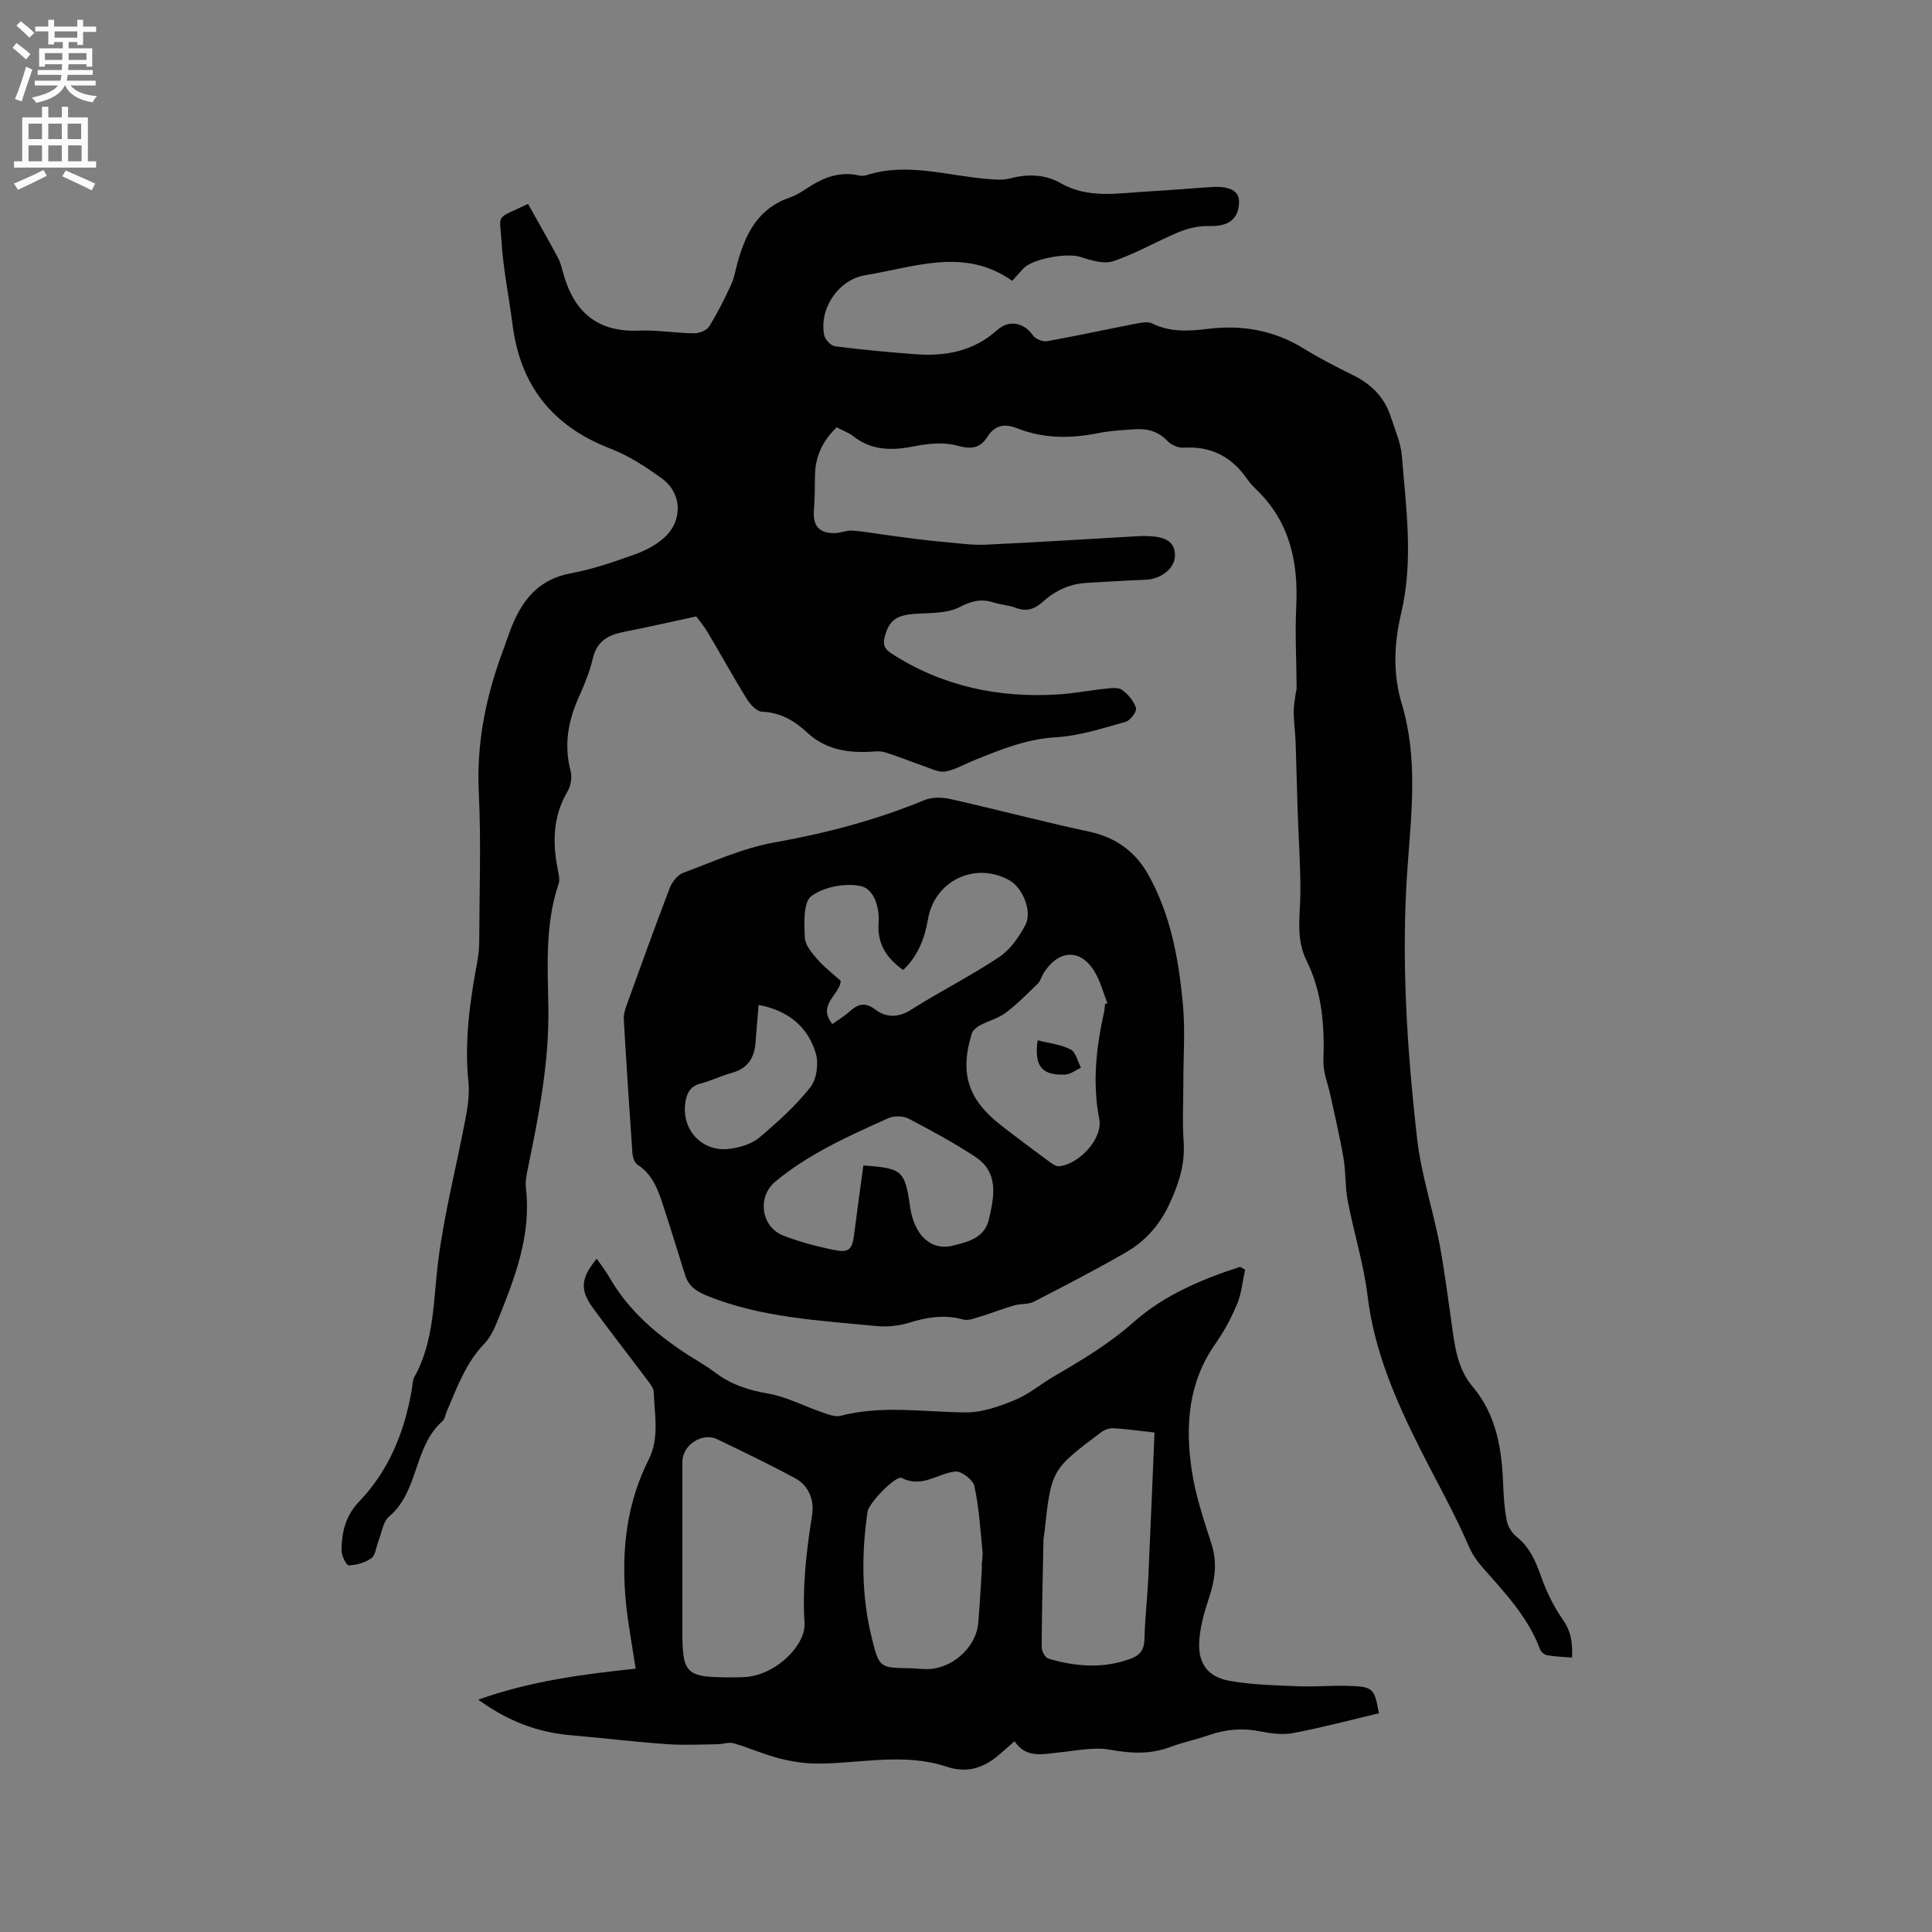 <svg enable-background="new 0 0 400 400" viewBox="0 0 400 400" xmlns="http://www.w3.org/2000/svg"><rect x="0" y="0" width="400" height="400" fill="#808080" stroke="none"/><g fill="#010102"><path d="m173.22 88.48c-3.06 2.94-4.47 6.23-4.49 10.15-.01 2.33-.04 4.67-.22 6.99-.25 3.26 1.1 4.84 4.4 4.75 1.15-.03 2.31-.58 3.44-.52 2.02.1 4.02.49 6.03.76 2.35.32 4.7.66 7.06.95 2.16.26 4.32.51 6.49.7 2.71.23 5.43.64 8.13.51 10.58-.49 21.15-1.17 31.73-1.77.63-.04 1.27-.02 1.91 0 3.89.09 5.63 1.39 5.56 4.13-.07 2.57-2.91 4.78-6.04 4.9-4.09.15-8.18.43-12.27.65-3.53.19-6.52 1.64-9.11 3.97-1.62 1.46-3.31 2.04-5.49 1.21-1.47-.56-3.12-.64-4.62-1.12-2.55-.81-4.54-.35-7.05.95-2.62 1.36-6.11 1.18-9.24 1.4-3.85.27-5.32 1.32-6.24 4.63-.46 1.67-.16 2.59 1.4 3.6 10.57 6.81 22.19 9.23 34.58 8.45 3.27-.21 6.5-.86 9.76-1.19 1.13-.12 2.59-.31 3.37.26 1.25.92 2.47 2.32 2.89 3.75.21.71-1.19 2.59-2.16 2.86-4.74 1.32-9.55 2.91-14.4 3.19-6.18.36-11.6 2.6-17.12 4.84-1.94.79-3.82 1.92-5.84 2.25-1.37.22-2.95-.62-4.39-1.11-2.73-.93-5.4-2.06-8.16-2.89-1.07-.32-2.32-.1-3.48-.06-4.69.16-8.97-.67-12.59-4.05-2.56-2.39-5.51-4.13-9.31-4.27-1.1-.04-2.44-1.53-3.15-2.67-2.79-4.5-5.33-9.15-8.04-13.69-.86-1.44-1.95-2.74-2.41-3.37-5.33 1.15-10.08 2.25-14.87 3.18-3.25.63-5.67 1.86-6.52 5.46-.66 2.76-1.74 5.46-2.91 8.05-2.25 4.97-3.13 9.98-1.7 15.38.34 1.28 0 3.06-.68 4.23-3.05 5.18-3.09 10.62-1.96 16.26.19.92.42 1.99.14 2.82-2.82 8.34-2.26 17.02-2.12 25.53.19 11.37-1.96 22.32-4.23 33.32-.28 1.34-.57 2.75-.42 4.08 1.17 9.89-2.33 18.76-5.9 27.6-.67 1.65-1.48 3.4-2.69 4.65-3.88 4.01-5.66 9.11-7.8 14.05-.29.68-.39 1.58-.89 2.02-6 5.26-4.84 14.5-11.04 19.73-1.29 1.09-1.53 3.41-2.24 5.17-.47 1.18-.56 2.83-1.42 3.45-1.29.93-3.09 1.45-4.69 1.49-.51.01-1.53-2.07-1.51-3.18.07-3.72.82-7.08 3.69-10.07 6.19-6.45 9.39-14.49 10.89-23.25.14-.83.11-1.78.5-2.48 4.23-7.6 3.9-16.05 4.98-24.32 1.28-9.84 3.79-19.51 5.64-29.29.47-2.46.83-5.06.58-7.53-.86-8.45.31-16.7 1.85-24.94.27-1.45.39-2.94.39-4.41.03-10.18.41-20.38-.09-30.54-.5-10.18 1.44-19.77 4.94-29.19.55-1.49 1.05-3 1.61-4.48 2.25-5.93 5.64-10.45 12.49-11.71 4.45-.82 8.81-2.33 13.09-3.85 2.24-.8 4.53-1.96 6.27-3.54 3.9-3.55 3.69-9.21-.51-12.26-3.31-2.41-6.87-4.72-10.66-6.18-11.97-4.6-18.66-13.06-20.25-25.71-.72-5.67-1.91-11.3-2.26-16.99-.38-6.16-1.46-4.63 5.47-7.95 2.04 3.65 4.17 7.35 6.18 11.1.54 1.01.81 2.18 1.13 3.3 2.2 7.93 7.02 12.2 15.63 11.83 3.79-.16 7.61.52 11.42.56 1.07.01 2.62-.59 3.14-1.42 1.73-2.75 3.18-5.7 4.55-8.65.66-1.42.9-3.04 1.33-4.57 1.67-6.02 4.29-11.24 10.78-13.46 1.38-.47 2.66-1.32 3.9-2.12 3.2-2.08 6.56-3.36 10.46-2.46.5.11 1.09.08 1.58-.07 8.46-2.71 16.74.16 25.09.79 1.46.11 3.02.29 4.4-.07 3.74-.98 7.32-.98 10.73.96 5.76 3.28 11.92 2.03 17.99 1.7 4.44-.24 8.88-.64 13.32-.92 3.69-.23 5.61.86 5.58 3.05-.05 3.63-2.23 5.16-6.17 5.03-2.1-.07-4.35.45-6.31 1.26-4.57 1.88-8.88 4.45-13.54 6.01-1.99.67-4.69-.18-6.88-.89-2.68-.87-9.93.36-11.81 2.47-.7.78-1.41 1.56-2.25 2.49-9.91-7-20.23-2.82-30.43-1.16-5.54.9-9.62 6.96-8.49 12.43.19.91 1.37 2.17 2.22 2.28 5.55.71 11.13 1.24 16.72 1.65 6.2.46 11.98-.62 16.84-4.98 2.52-2.26 5.59-1.56 7.44 1.09.52.74 2.01 1.35 2.91 1.19 6.25-1.12 12.46-2.48 18.7-3.69 1-.19 2.24-.39 3.07.02 3.73 1.84 7.62 1.6 11.52 1.12 7.08-.87 13.68.27 19.83 4.06 3.33 2.05 6.83 3.84 10.34 5.58 3.7 1.84 6.38 4.52 7.67 8.46.88 2.71 2.1 5.43 2.33 8.21.89 10.84 2.42 21.72-.14 32.55-1.49 6.29-1.75 12.55.13 18.8 3.32 11.03 2.03 22.22 1.21 33.42-1.39 18.87-.18 37.63 1.94 56.44.87 7.74 3.36 14.92 4.75 22.43.94 5.1 1.6 10.26 2.33 15.4.69 4.82 1.11 9.71 4.44 13.66 4.92 5.84 6.03 12.85 6.31 20.15.1 2.54.26 5.1.75 7.59.24 1.21 1.05 2.55 2.02 3.32 2.61 2.09 3.86 4.81 4.95 7.88 1.14 3.23 2.65 6.45 4.61 9.25 1.75 2.48 2.08 4.92 1.93 7.89-1.86-.15-3.54-.19-5.17-.48-.56-.1-1.26-.71-1.46-1.25-2.51-6.74-7.38-11.79-12-17.05-1.09-1.24-2.06-2.68-2.71-4.19-3.01-6.99-6.78-13.6-10.17-20.36-4.93-9.82-9.42-20.08-10.79-31.37-.81-6.69-2.86-13.22-4.14-19.86-.55-2.88-.37-5.89-.86-8.79-.74-4.34-1.77-8.62-2.69-12.93-.52-2.43-1.56-4.88-1.48-7.29.25-7.19-.26-14.22-3.5-20.74-2.28-4.58-1.3-9.27-1.27-14 .04-5.79-.39-11.58-.58-17.37-.16-4.64-.24-9.28-.41-13.91-.07-2.01-.37-4.01-.4-6.01-.02-1.25.23-2.5.38-3.76.06-.49.24-.98.23-1.47-.03-5.58-.35-11.17-.08-16.73.45-9.17-1.29-17.47-8.12-24.13-.68-.67-1.38-1.35-1.91-2.13-3.21-4.71-7.52-7.06-13.34-6.67-1.09.07-2.53-.59-3.3-1.4-1.96-2.06-4.29-2.61-6.92-2.41-2.43.19-4.89.29-7.26.77-5.72 1.16-11.35 1.21-16.84-.95-2.61-1.03-4.67-.76-6.24 1.72-1.58 2.51-3.48 2.61-6.37 1.82-2.78-.76-6.06-.38-8.98.19-4.57.9-8.74.84-12.55-2.2-.98-.73-2.12-1.12-3.32-1.75z"/><path d="m245 223.99c0 4.14-.22 8.29.06 12.4.32 4.72-1.03 8.8-3.02 13.03-2.05 4.37-5.02 7.62-9 9.91-6.24 3.59-12.63 6.9-19.03 10.19-1.15.59-2.71.36-4.01.74-2.37.69-4.67 1.6-7.03 2.32-1.15.35-2.5.91-3.55.61-3.86-1.08-7.46-.48-11.19.66-2.16.66-4.59.92-6.84.69-11.78-1.16-23.67-1.71-34.89-6.22-2.27-.91-3.9-1.98-4.63-4.26-1.48-4.64-2.87-9.3-4.39-13.92-1.12-3.42-2.18-6.87-5.51-9.02-.63-.4-.98-1.6-1.04-2.46-.65-9.2-1.25-18.4-1.78-27.61-.06-1.01.28-2.09.63-3.07 2.92-8.06 5.82-16.13 8.89-24.14.47-1.24 1.6-2.68 2.76-3.12 6.21-2.32 12.4-5.14 18.85-6.29 10.7-1.91 21.05-4.62 31.08-8.76 1.58-.65 3.69-.63 5.4-.24 9.59 2.16 19.1 4.69 28.72 6.75 5.62 1.2 9.67 4.21 12.36 9.08 4.54 8.22 6.19 17.31 7.05 26.49.52 5.38.11 10.83.11 16.24zm-72.68-11.96c1.46-1.05 2.57-1.7 3.5-2.54 1.74-1.56 3.18-2.16 5.44-.45 2.14 1.62 4.66 1.73 7.33.04 5.98-3.79 12.35-6.99 18.24-10.91 2.31-1.54 4.16-4.17 5.48-6.69 1.46-2.79-.62-7.69-3.25-9.18-7.09-4.02-15.57 0-16.93 8.01-.68 4.02-2.12 7.65-5.14 10.52-3.48-2.5-5.39-5.42-5.09-9.77.22-3.15-.89-7.08-3.82-7.64-3.22-.62-7.56.21-10.12 2.13-1.68 1.27-1.45 5.59-1.34 8.53.06 1.56 1.47 3.23 2.62 4.55 1.44 1.66 3.24 3.01 4.82 4.44-.16 2.91-4.95 4.88-1.74 8.96zm56.47-4.16c.16-.07.32-.14.48-.2-.83-2.12-1.43-4.38-2.55-6.33-2.85-4.95-7.46-4.86-10.62.08-.45.71-.65 1.64-1.22 2.21-2.15 2.1-4.27 4.26-6.66 6.05-1.57 1.18-3.63 1.69-5.39 2.64-.66.36-1.42 1-1.63 1.67-2.54 8.2-.81 13.64 6.02 18.97 3.33 2.6 6.73 5.11 10.13 7.63.56.41 1.3.93 1.91.87 4.14-.4 9.11-5.7 8.33-9.76-1.46-7.58-.63-14.9 1.02-22.26.1-.52.12-1.05.18-1.57zm-50.04 33.43c8.1.57 8.58 1.02 9.68 8.58.84 5.83 4.29 9.14 8.82 8.02 3.11-.77 6.59-1.55 7.49-5.44 1.09-4.73 2.13-9.69-2.82-12.95-4.4-2.9-9.06-5.43-13.73-7.87-1.15-.6-3.04-.68-4.22-.15-8.2 3.68-16.44 7.33-23.45 13.15-3.77 3.13-2.99 9.36 1.65 11.17 3.23 1.26 6.64 2.16 10.04 2.89 3.65.78 4.22.17 4.68-3.48.57-4.59 1.22-9.17 1.86-13.92zm-21.69-33.24c-.22 2.71-.45 5.2-.63 7.7-.22 3.16-1.54 5.4-4.79 6.32-2.24.63-4.36 1.66-6.6 2.26-1.92.51-2.71 1.65-3.07 3.49-1.16 5.96 3.4 10.96 9.44 9.98 2.02-.33 4.29-1 5.79-2.28 3.78-3.2 7.53-6.57 10.59-10.44 1.32-1.67 1.74-4.99 1.09-7.1-1.66-5.39-5.62-8.76-11.82-9.93z"/><path d="m285.49 354.72c-6.06 1.43-11.88 2.99-17.79 4.1-2.2.42-4.65.06-6.9-.38-3.66-.72-7.12-.4-10.6.83-2.59.91-5.32 1.45-7.89 2.42-4.11 1.55-8.09 1.37-12.41.58-3.42-.63-7.13.21-10.69.56-3.36.34-6.77 1.27-9.16-2.32-1.09.95-1.96 1.71-2.82 2.47-3.29 2.9-6.71 4.31-11.31 2.78-8.71-2.9-17.66-.67-26.52-.63-2.68.01-5.43-.4-8.04-1.07-3.21-.82-6.27-2.21-9.46-3.13-1.03-.3-2.26.19-3.4.2-3.54.04-7.09.23-10.61-.03-6.52-.47-13.02-1.27-19.54-1.82-6.81-.57-12.97-2.77-19.34-7.39 10.9-3.86 21.56-5.24 32.6-6.41-.44-2.76-.85-5.33-1.26-7.9-1.97-12.14-1.7-24.09 3.92-35.32 2.33-4.66 1.21-9.32 1.09-14-.02-.92-.86-1.89-1.48-2.72-3.68-4.92-7.48-9.75-11.1-14.71-2.77-3.8-2.55-6.19.76-10.23.93 1.35 1.9 2.57 2.66 3.91 3.91 6.8 9.65 11.73 16.12 15.93 1.87 1.21 3.84 2.29 5.6 3.63 3.28 2.5 6.89 3.74 10.99 4.43 3.86.65 7.5 2.61 11.27 3.89 1.25.43 2.73 1.03 3.89.73 8.62-2.24 17.27-.75 25.93-.7 3.41.02 6.96-1.26 10.19-2.59 2.9-1.2 5.38-3.35 8.13-4.94 5.74-3.34 11.35-6.69 16.43-11.2 6.23-5.52 14.04-8.84 21.99-11.4.35.19.7.39 1.05.58-.52 2.36-.73 4.86-1.64 7.06-1.21 2.92-2.74 5.77-4.56 8.35-5.57 7.93-6.19 16.83-4.89 25.89.76 5.27 2.5 10.43 4.14 15.53 1.24 3.88.7 7.43-.54 11.16-.99 2.97-1.88 6.1-2.02 9.19-.19 4.42 1.84 7.14 6.2 7.93 4.63.85 9.42.94 14.15 1.14 3.49.15 7-.19 10.49-.08 5.19.17 5.42.47 6.37 5.68zm-144.22-32.36v14.63c0 9.79.52 10.3 10.61 10.29.95 0 1.91-.01 2.86-.11 6.35-.7 12.1-6.75 11.83-11.12-.48-7.6.39-14.96 1.57-22.4.46-2.89-.59-6.02-3.46-7.57-5.31-2.87-10.75-5.49-16.19-8.1-3.13-1.5-7.21 1.21-7.21 4.66-.01 6.57-.01 13.15-.01 19.72zm97.76-25.77c-3.31-.37-5.91-.75-8.53-.89-.84-.05-1.87.34-2.56.86-10.3 7.74-10.29 7.75-11.7 20.76-.06.53-.19 1.05-.2 1.57-.15 7.38-.34 14.77-.37 22.16 0 .81.73 2.16 1.39 2.35 5.68 1.68 11.4 2.13 17.11-.01 1.9-.71 2.73-1.88 2.78-4.02.09-4.23.59-8.44.79-12.67.46-9.92.85-19.84 1.29-30.11zm-35.72 27.69c-.02 0-.04 0-.07 0 .06-1.06.27-2.13.17-3.17-.45-4.49-.72-9.03-1.67-13.41-.28-1.3-2.67-3.16-3.93-3.04-3.67.35-6.89 3.52-11.11 1.33-1.2-.62-6.82 5.19-7.08 6.97-1.28 8.76-1.26 17.51.87 26.15 1.53 6.21 1.65 6.18 7.91 6.28 1.06.02 2.11.15 3.16.18 5.33.16 10.51-4.31 10.98-9.58.34-3.9.52-7.81.77-11.71z"/><path d="m214.83 215.38c2.44.63 4.84.87 6.83 1.9 1.08.56 1.45 2.47 2.14 3.77-1.09.5-2.16 1.39-3.26 1.43-4.83.2-6.45-1.7-5.71-7.1z"/></g><path d="m2.6 9.9.8-1c.9.7 1.9 1.4 2.9 2.3l-.9 1.1c-1.1-1-2-1.8-2.8-2.4zm.5 10.6c.9-2.1 1.6-4.3 2.3-6.7.4.2.8.4 1.3.6-.7 2.1-1.5 4.3-2.2 6.6zm.3-15.2.9-.9c1 .8 2 1.6 2.8 2.4l-1 1c-.9-.9-1.8-1.7-2.7-2.5zm12.6-1.2h1.2v1.4h2.7v1.1h-2.7v2.7h-1.2v-.6h-1.8v1.3h4.9v3.8h-1.2v-.5h-3.7c0 .4-.1.9-.1 1.2h5.1v1h-5.2c0 .5-.1.9-.2 1.2h6v1h-5.2c1.1 1.3 2.9 2 5.5 2.2-.4.4-.7.8-.9 1.3-2.9-.5-4.8-1.6-5.7-3.5h-.1c-.8 1.7-2.7 2.9-5.9 3.6-.2-.4-.6-.8-.9-1.1 2.8-.6 4.6-1.4 5.4-2.5h-4.8v-1h5.3c.1-.3.2-.7.2-1.2h-4.9v-1h5c0-.4 0-.8.1-1.2h-3.6v.5h-1.2v-3.8h4.9v-1.3h-1.8v.5h-1.2v-2.7h-2.7v-1h2.7v-1.4h1.2v1.4h4.8zm-6.7 8.3h3.6c0-.4 0-.9 0-1.4h-3.6zm1.9-4.6h4.8v-1.3h-4.7v1.3zm6.7 3.2h-3.7v1.4h3.7z" fill="#fcfbfa"/><path d="m8.7 22.1h1.3v2.2h2.8v-2.2h1.3v2.2h4.1v9.1h1.7v1.3h-17v-1.3h1.7v-9.1h4.1zm.3 13.1.7 1.2c-1.8.9-3.8 1.9-6 2.9-.2-.4-.5-.8-.8-1.3 2.3-1 4.4-1.9 6.1-2.8zm-3.1-6.4h2.8v-3.2h-2.8zm0 4.6h2.8v-3.3h-2.8zm4.1-4.6h2.8v-3.2h-2.8zm0 4.6h2.8v-3.3h-2.8zm3.6 1.9c2.1.9 4.1 1.8 6.1 2.7l-.7 1.4c-2.2-1.1-4.2-2-6.1-2.9zm3.2-9.7h-2.8v3.2h2.8zm-2.7 7.8h2.8v-3.3h-2.8z" fill="#fcfbfa"/></svg>